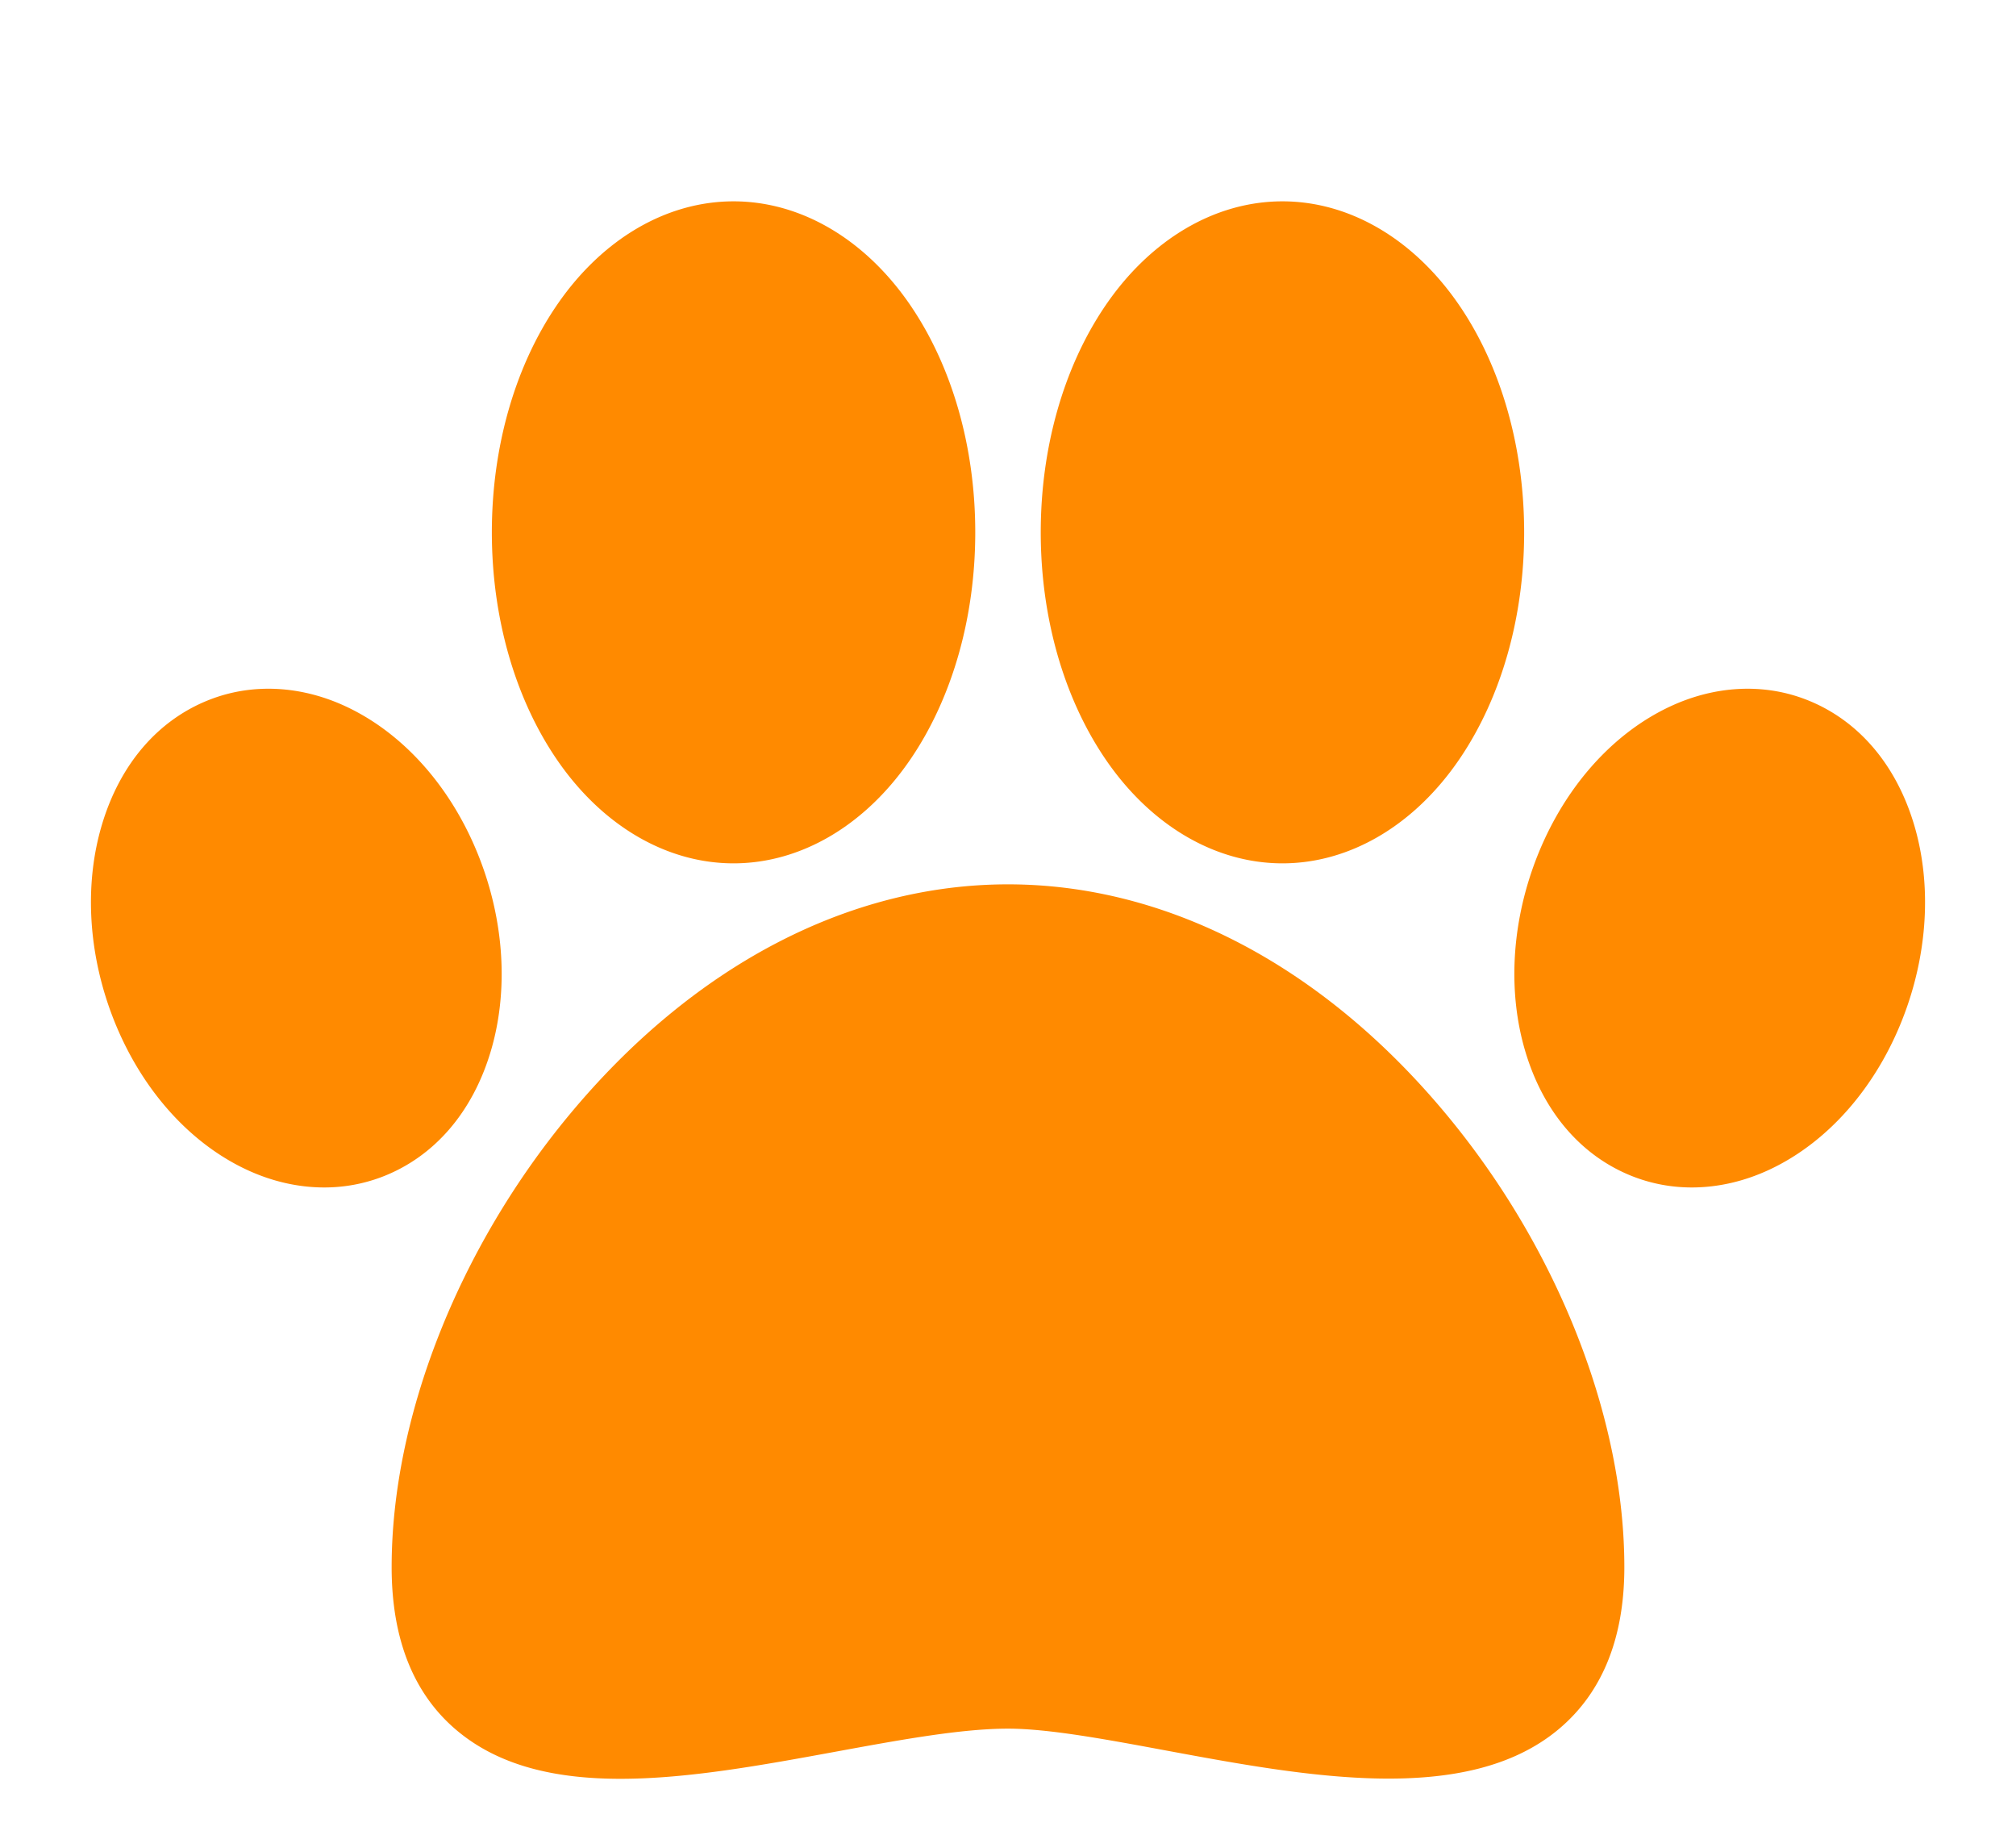 <svg width="111" height="101" fill="none" xmlns="http://www.w3.org/2000/svg"><g filter="url(#filter0_d)" fill="#FF8A00" clip-path="url(#clip0)"><path d="M79.683 57.403C72.888 49.198 64.3 44.68 55.5 44.68s-17.389 4.518-24.183 12.723c-6.107 7.375-9.753 16.67-9.753 24.862 0 3.98 1.217 7.012 3.616 9.011 2.368 1.974 5.495 2.641 8.983 2.641 3.711 0 7.832-.756 11.881-1.499 3.538-.649 6.88-1.262 9.456-1.262 2.223 0 5.358.582 8.676 1.198 7.755 1.44 16.545 3.072 21.622-1.15 2.414-2.008 3.638-5.015 3.638-8.939 0-8.193-3.646-17.487-9.753-24.862zM80.377 12.851c-2.486-3.666-6.045-5.768-9.766-5.768s-7.28 2.102-9.767 5.768c-2.283 3.368-3.541 7.79-3.541 12.452 0 4.663 1.258 9.085 3.541 12.453 2.486 3.665 6.046 5.768 9.767 5.768 3.721 0 7.28-2.103 9.766-5.768 2.284-3.368 3.542-7.79 3.542-12.453 0-4.662-1.258-9.085-3.541-12.452zM50.156 12.85c-2.486-3.665-6.046-5.767-9.767-5.767-3.72 0-7.28 2.102-9.766 5.768-2.284 3.367-3.542 7.79-3.542 12.452 0 4.663 1.258 9.085 3.542 12.453 2.486 3.665 6.045 5.768 9.766 5.768s7.28-2.103 9.767-5.768c2.284-3.368 3.541-7.79 3.541-12.453 0-4.662-1.258-9.085-3.541-12.452zM105.405 41.452c-1.003-3.41-3.151-5.887-6.049-6.976-2.332-.876-4.964-.727-7.412.419-3.374 1.579-6.132 4.839-7.566 8.945-1.171 3.355-1.317 6.901-.41 9.986 1.001 3.41 3.15 5.887 6.048 6.975a8.897 8.897 0 003.136.564c1.425 0 2.881-.329 4.276-.982 3.374-1.579 6.132-4.84 7.566-8.945 1.171-3.355 1.317-6.901.411-9.986zM26.622 43.84c-1.434-4.106-4.192-7.367-7.565-8.946-2.448-1.145-5.081-1.294-7.413-.418-2.898 1.089-5.046 3.566-6.048 6.976-.907 3.084-.761 6.63.41 9.986 1.435 4.106 4.192 7.366 7.566 8.945 1.396.653 2.851.982 4.276.982a8.9 8.9 0 003.137-.564c2.898-1.089 5.046-3.566 6.049-6.976.906-3.084.76-6.63-.412-9.986z"/></g><defs><clipPath id="clip0"><path fill="#fff" d="M0 0h111v101H0z"/></clipPath><filter id="filter0_d" x="-.992" y="5.083" width="112.985" height="98.834" filterUnits="userSpaceOnUse" color-interpolation-filters="sRGB"><feFlood flood-opacity="0" result="BackgroundImageFix"/><feColorMatrix in="SourceAlpha" values="0 0 0 0 0 0 0 0 0 0 0 0 0 0 0 0 0 0 127 0" result="hardAlpha"/><feOffset dy="4"/><feGaussianBlur stdDeviation="3"/><feComposite in2="hardAlpha" operator="out"/><feColorMatrix values="0 0 0 0 0 0 0 0 0 0 0 0 0 0 0 0 0 0 0.25 0"/><feBlend in2="BackgroundImageFix" result="effect1_dropShadow"/><feBlend in="SourceGraphic" in2="effect1_dropShadow" result="shape"/></filter></defs></svg>